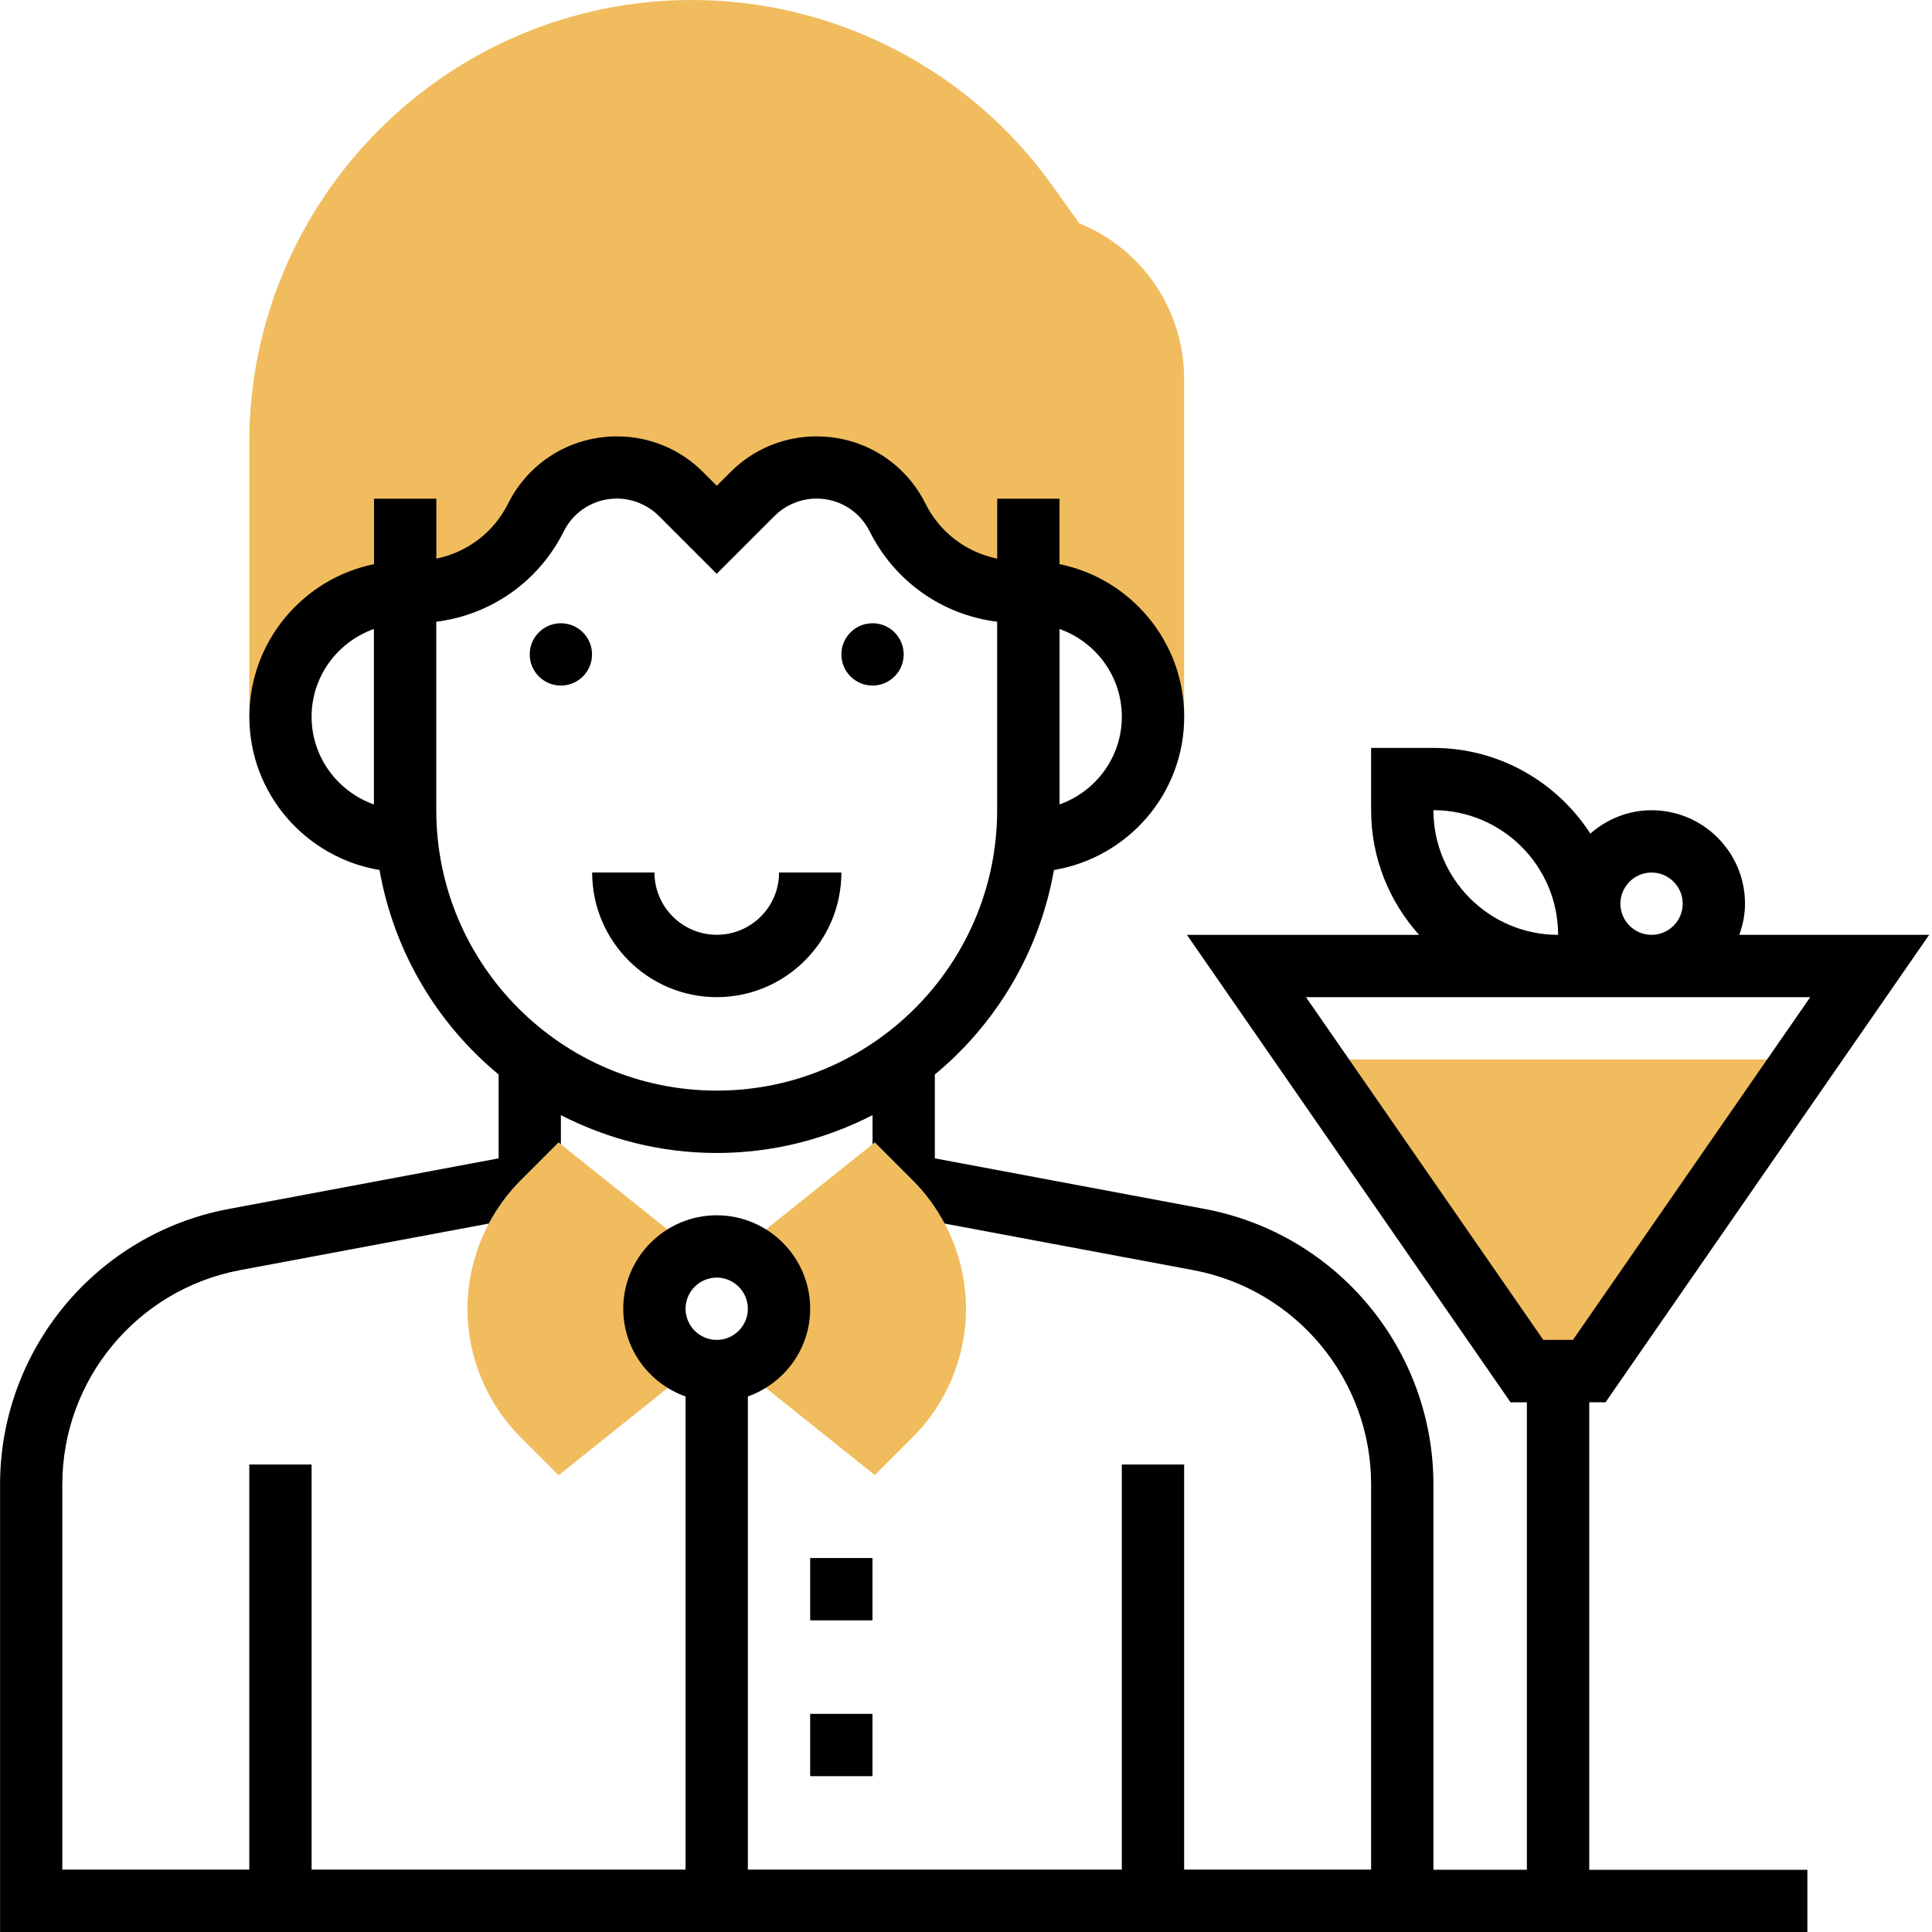 <!-- Generated by IcoMoon.io -->
<svg version="1.1" xmlns="http://www.w3.org/2000/svg" width="32" height="32" viewBox="0 0 32 32">
<title>bartender</title>
<path fill="#f0bc5e" d="M17.877 3.7l-0.45-0.63c-1.373-1.922-3.604-3.070-5.966-3.070-4.043 0-7.332 3.289-7.332 7.332v4.539h0.516c0-1.14 0.924-2.065 2.065-2.065h0.167c0.846 0 1.62-0.478 1.999-1.235 0.254-0.508 0.773-0.829 1.341-0.829 0.398 0 0.78 0.158 1.061 0.439l0.593 0.593 0.593-0.593c0.281-0.281 0.663-0.439 1.061-0.439 0.568 0 1.087 0.321 1.341 0.829 0.379 0.757 1.152 1.235 1.999 1.235h0.167c1.14 0 2.065 0.924 2.065 2.065h0.516v-5.594c0-1.14-0.691-2.155-1.736-2.577z"></path>
<path fill="#f0bc5e" d="M15.119 19.55l-0.629-0.629-2.139 1.71 0.645 0.806v0.479l-0.645 0.806 2.139 1.71 0.629-0.629c0.56-0.559 0.881-1.334 0.881-2.126s-0.321-1.567-0.881-2.127z"></path>
<path fill="#f0bc5e" d="M10.746 21.439l0.645-0.806-2.139-1.71-0.629 0.629c-0.559 0.559-0.881 1.335-0.881 2.127s0.321 1.567 0.881 2.127l0.629 0.629 2.138-1.71-0.645-0.806z"></path>
<path fill="#f0bc5e" d="M21.717 17.548l3.573 5.161h1.032l3.573-5.161z"></path>
<path fill="#000" d="M11.871 16.516c1.139 0 2.065-0.926 2.065-2.065h-1.032c0 0.569-0.463 1.032-1.032 1.032s-1.032-0.463-1.032-1.032h-1.032c0 1.139 0.926 2.065 2.065 2.065z"></path>
<path fill="#000" d="M14.968 10.839c0 0.285-0.231 0.516-0.516 0.516s-0.516-0.231-0.516-0.516 0.231-0.516 0.516-0.516 0.516 0.231 0.516 0.516z"></path>
<path fill="#000" d="M9.806 10.839c0 0.285-0.231 0.516-0.516 0.516s-0.516-0.231-0.516-0.516 0.231-0.516 0.516-0.516 0.516 0.231 0.516 0.516z"></path>
<path fill="#000" d="M13.419 25.806h1.032v1.032h-1.032z"></path>
<path fill="#000" d="M13.419 28.387h1.032v1.032h-1.032z"></path>
<path fill="#000" d="M26.323 23.226h0.27l5.36-7.742h-3.145c0.058-0.162 0.095-0.334 0.095-0.516 0-0.854-0.695-1.548-1.548-1.548-0.389 0-0.741 0.149-1.014 0.387-0.552-0.853-1.51-1.419-2.599-1.419h-1.032v1.032c0 0.794 0.302 1.516 0.795 2.065h-3.845l5.36 7.742h0.27v7.742h-1.548v-6.379c0-2.234-1.593-4.154-3.789-4.566l-4.469-0.838v-1.389c1.018-0.842 1.733-2.033 1.973-3.387 1.221-0.204 2.157-1.26 2.157-2.538 0-1.246-0.888-2.289-2.065-2.528v-1.084h-1.032v0.993c-0.51-0.105-0.949-0.431-1.188-0.911-0.344-0.688-1.035-1.114-1.803-1.114-0.538 0-1.045 0.209-1.426 0.59l-0.228 0.228-0.228-0.228c-0.381-0.381-0.887-0.59-1.426-0.59-0.768 0-1.46 0.427-1.803 1.114-0.239 0.479-0.679 0.806-1.188 0.911v-0.993h-1.032v1.084c-1.176 0.24-2.065 1.283-2.065 2.528 0 1.277 0.936 2.334 2.156 2.538 0.239 1.353 0.954 2.545 1.973 3.387v1.389l-4.469 0.838c-2.196 0.411-3.789 2.332-3.789 4.566v7.412h29.935v-1.032h-3.613zM27.355 14.452c0.284 0 0.516 0.232 0.516 0.516s-0.232 0.516-0.516 0.516-0.516-0.232-0.516-0.516 0.232-0.516 0.516-0.516zM23.742 13.419c1.139 0 2.065 0.926 2.065 2.065-1.139 0-2.065-0.926-2.065-2.065zM21.631 16.516h8.352l-3.93 5.677h-0.491zM18.581 11.871c0 0.672-0.433 1.24-1.032 1.453v-2.906c0.599 0.213 1.032 0.781 1.032 1.453zM5.161 11.871c0-0.672 0.433-1.24 1.032-1.453v2.906c-0.599-0.213-1.032-0.781-1.032-1.453zM7.226 13.419v-3.121c0.905-0.114 1.696-0.664 2.111-1.496 0.168-0.336 0.505-0.544 0.88-0.544 0.259 0 0.513 0.105 0.696 0.288l0.958 0.958 0.958-0.958c0.183-0.183 0.437-0.288 0.696-0.288 0.375 0 0.712 0.208 0.88 0.544 0.416 0.832 1.206 1.383 2.111 1.496v3.121c0 2.561-2.084 4.645-4.645 4.645s-4.645-2.084-4.645-4.645zM1.032 24.588c0-1.737 1.239-3.231 2.947-3.551l4.117-0.771c0.139-0.262 0.316-0.504 0.527-0.715l0.629-0.629 0.038 0.030v-0.482c0.775 0.398 1.651 0.627 2.581 0.627s1.805-0.229 2.581-0.627v0.482l0.038-0.030 0.629 0.629c0.211 0.211 0.388 0.453 0.527 0.715l4.117 0.771c1.708 0.32 2.947 1.814 2.947 3.551v6.379h-3.097v-6.71h-1.032v6.71h-6.194v-7.837c0.599-0.214 1.032-0.782 1.032-1.453 0-0.854-0.695-1.548-1.548-1.548s-1.548 0.695-1.548 1.548c0 0.672 0.433 1.24 1.032 1.453v7.837h-6.194v-6.71h-1.032v6.71h-3.097zM11.355 21.677c0-0.284 0.232-0.516 0.516-0.516s0.516 0.232 0.516 0.516-0.232 0.516-0.516 0.516-0.516-0.232-0.516-0.516z"></path>
</svg>
